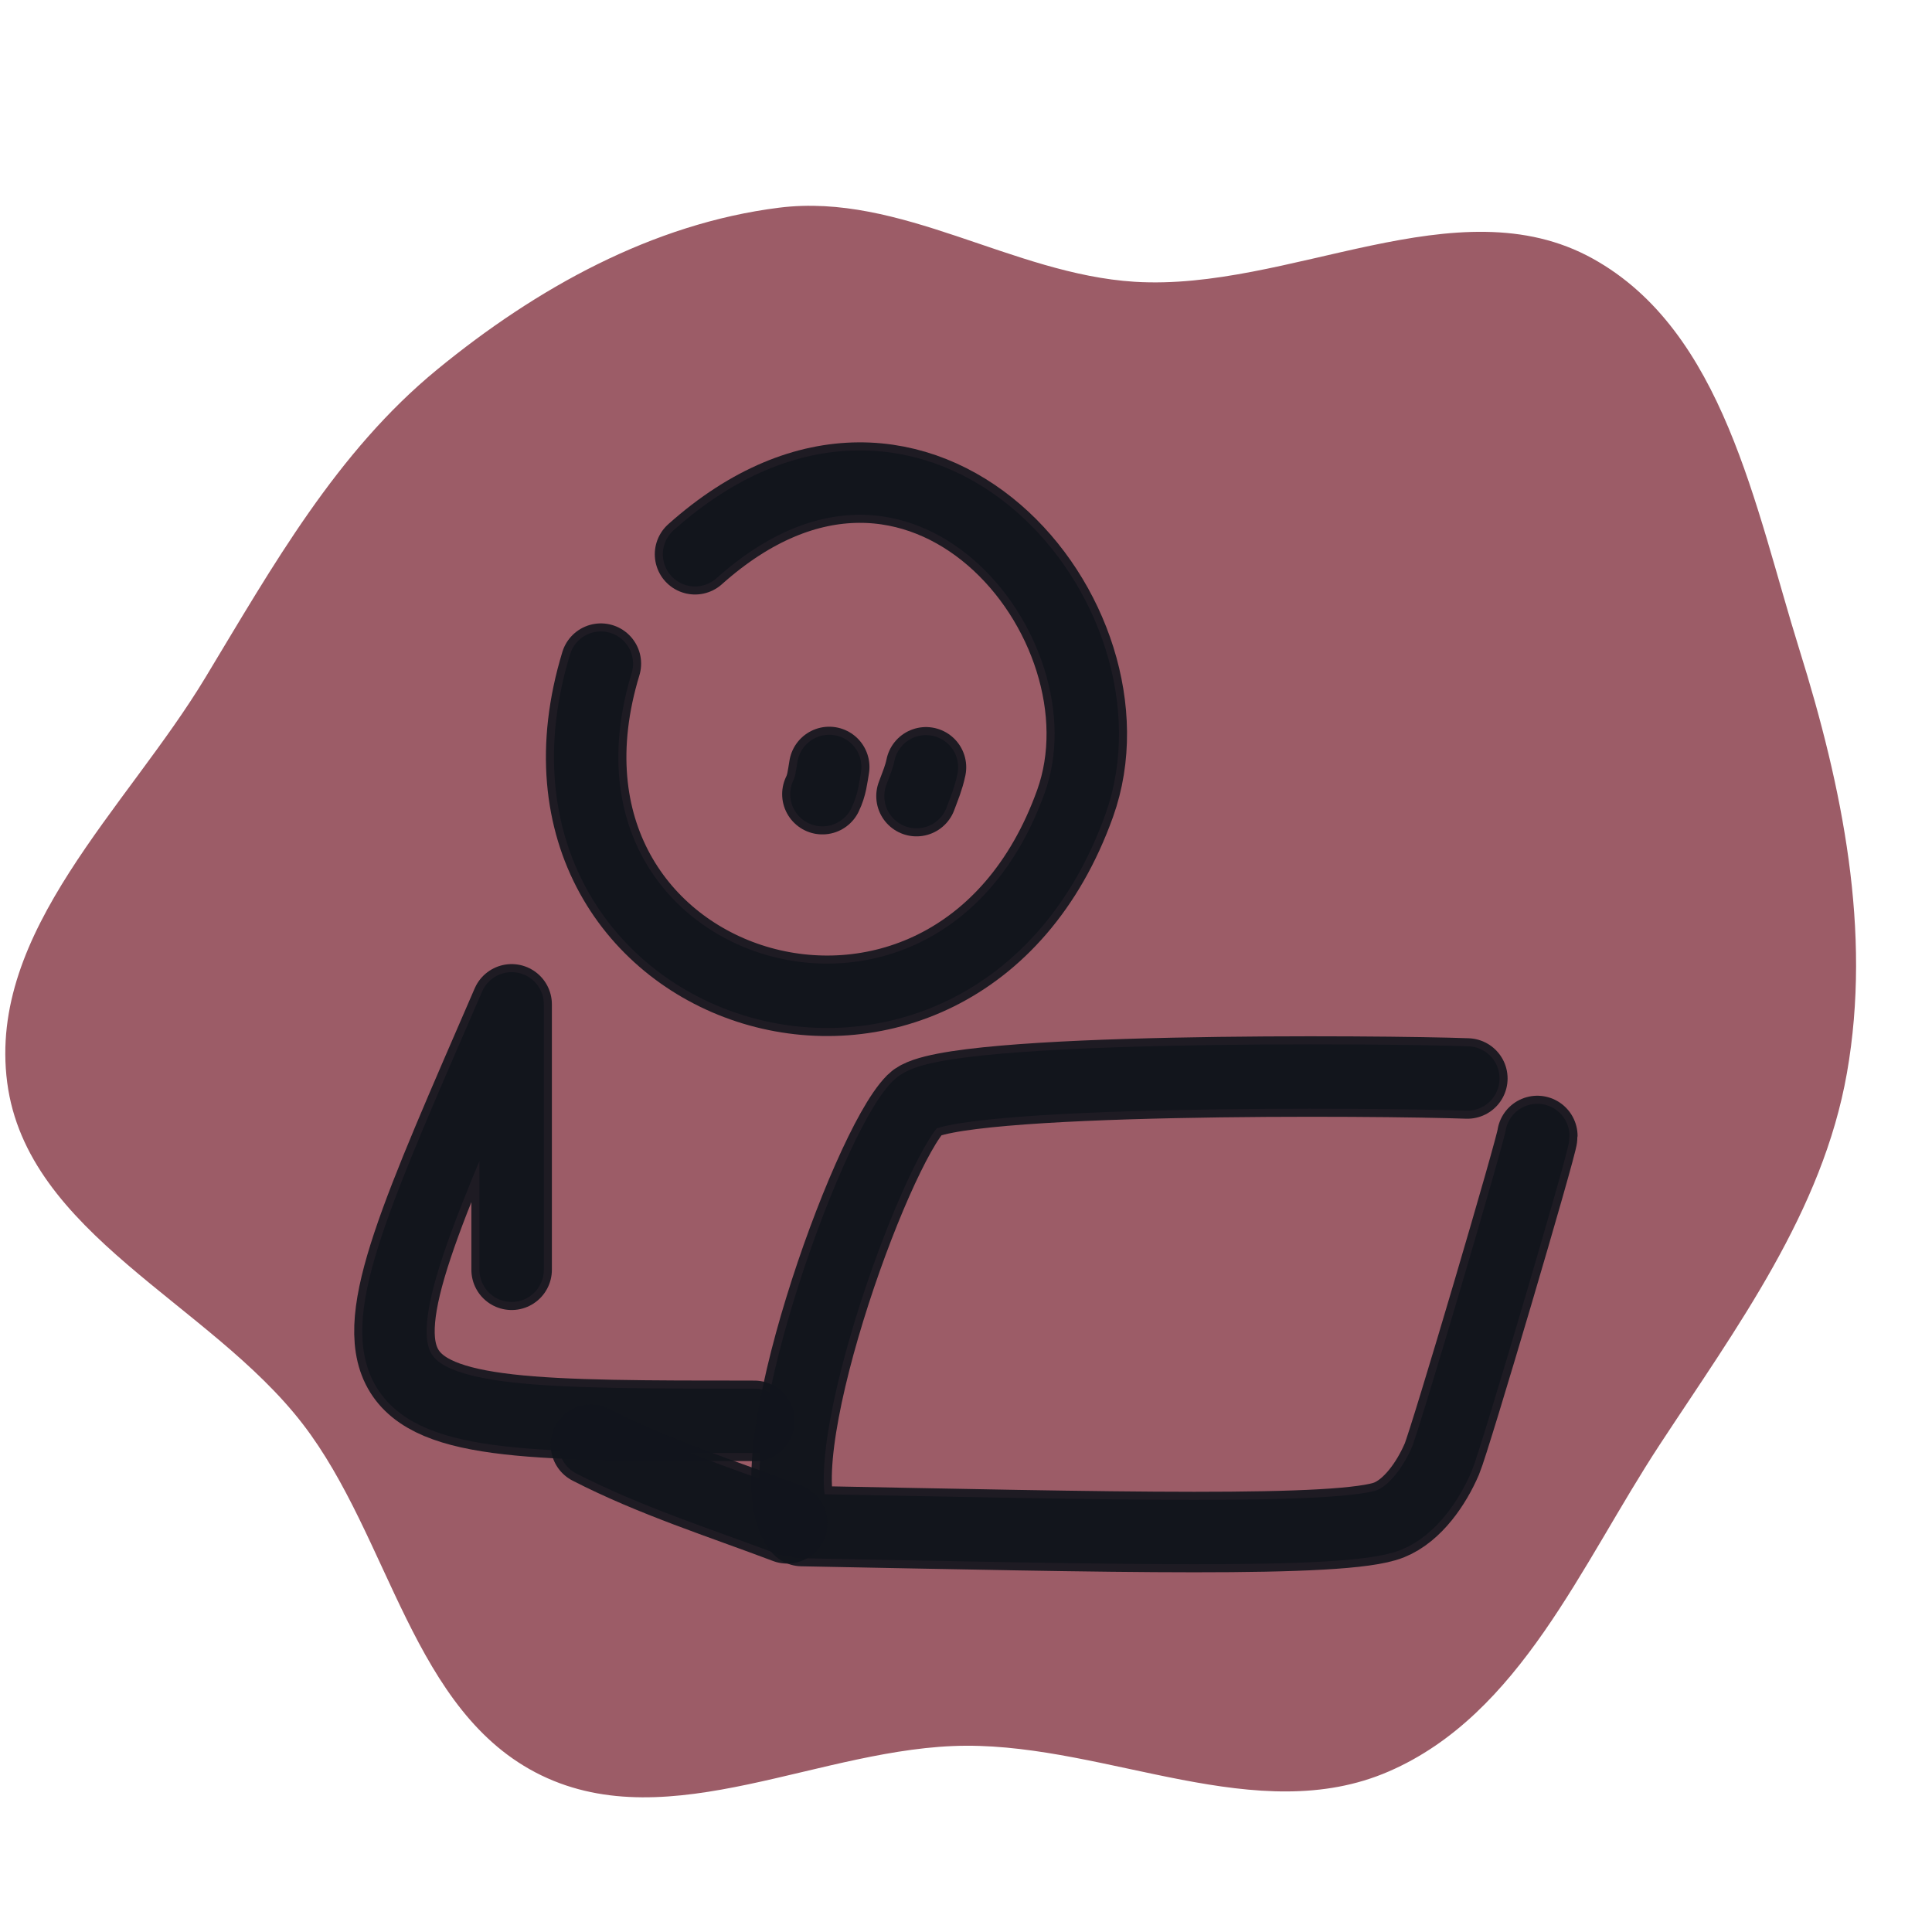 <svg width="50px" height="50px" viewBox="-40 -40 480.00 480.00" fill="none" xmlns="http://www.w3.org/2000/svg">
    <filter id="shadow">
        <feDropShadow dx="10" dy="10" stdDeviation="1"
            flood-color="#b98c94" />
    </filter>

    <g id="SVGRepo_bgCarrier" stroke-width="0">
        <path transform="translate(-40, -40), scale(15)" d="M16,28.915C18.373,28.905,20.825,30.286,23.002,29.341C25.183,28.395,26.185,25.918,27.489,23.93C28.768,21.98,30.187,20.069,30.591,17.772C31.004,15.423,30.516,13.041,29.805,10.764C29.066,8.397,28.55,5.484,26.38,4.283C24.132,3.038,21.358,4.827,18.793,4.667C16.763,4.54,14.923,3.187,12.904,3.44C10.803,3.704,8.883,4.775,7.245,6.117C5.573,7.487,4.519,9.372,3.402,11.222C2.098,13.385,-0.207,15.424,0.119,17.928C0.446,20.437,3.469,21.58,5.013,23.584C6.466,25.468,6.824,28.366,8.965,29.405C11.111,30.446,13.615,28.926,16,28.915" fill="#9c5c67" strokewidth="0"></path>
    </g>

    <g filter="url(#shadow)" id="SVGRepo_tracerCarrier" stroke-linecap="round" stroke-linejoin="round" stroke="#CCCCCC" stroke-width="80"> 
        <path d="M147.401 313.003C39.849 313.003 42.299 313.003 87.114 209.526V275.47" stroke="#11151c" stroke-opacity="0.9" stroke-width="16" stroke-linecap="round" stroke-linejoin="round"></path> 
        <path d="M324.557 227.946C304.429 227.192 195.421 226.265 187.533 234.155C176.154 245.537 148.004 324.113 159.274 339.143C235.863 340.602 293.78 342.161 305.108 337.629C310.954 335.29 315.624 328.565 318.228 322.487C320.29 317.673 341.944 244.299 341.944 242.231" stroke="#11151c" stroke-opacity="0.9" stroke-width="16" stroke-linecap="round" stroke-linejoin="round"></path> 
        <path d="M155.578 338.466C139.386 332.347 122.408 326.968 106.819 318.962" stroke="#11151c" stroke-opacity="0.9" stroke-width="16" stroke-linecap="round" stroke-linejoin="round"></path> 
        <path d="M109.285 124.88C83.995 207.964 197.142 243.153 227.106 159.615C243.349 114.329 188.699 47.671 132.681 97.703" stroke="#11151c" stroke-opacity="0.9" stroke-width="16" stroke-linecap="round" stroke-linejoin="round"></path> 
        <path d="M187.702 157.793C188.738 154.993 189.477 153.351 190.056 150.635" stroke="#11151c" stroke-opacity="0.9" stroke-width="16" stroke-linecap="round" stroke-linejoin="round"></path> 
        <path d="M164.323 157.307C165.41 155.075 165.59 153.074 166.015 150.55" stroke="#11151c" stroke-opacity="0.9" stroke-width="16" stroke-linecap="round" stroke-linejoin="round"></path> 
    </g>
    <g id="SVGRepo_iconCarrier"> 
        <path d="M147.401 313.003C39.849 313.003 42.299 313.003 87.114 209.526V275.47" stroke="#11151c" stroke-opacity="0.9" stroke-width="20" stroke-linecap="round" stroke-linejoin="round"></path> 
        <path d="M324.557 227.946C304.429 227.192 195.421 226.265 187.533 234.155C176.154 245.537 148.004 324.113 159.274 339.143C235.863 340.602 293.78 342.161 305.108 337.629C310.954 335.29 315.624 328.565 318.228 322.487C320.29 317.673 341.944 244.299 341.944 242.231" stroke="#11151c" stroke-opacity="0.9" stroke-width="20" stroke-linecap="round" stroke-linejoin="round"></path> 
        <path d="M155.578 338.466C139.386 332.347 122.408 326.968 106.819 318.962" stroke="#11151c" stroke-opacity="0.9" stroke-width="20" stroke-linecap="round" stroke-linejoin="round"></path> 
        <path d="M109.285 124.88C83.995 207.964 197.142 243.153 227.106 159.615C243.349 114.329 188.699 47.671 132.681 97.703" stroke="#11151c" stroke-opacity="0.9" stroke-width="20" stroke-linecap="round" stroke-linejoin="round"></path> 
        <path d="M187.702 157.793C188.738 154.993 189.477 153.351 190.056 150.635" stroke="#11151c" stroke-opacity="0.9" stroke-width="20" stroke-linecap="round" stroke-linejoin="round"></path> 
        <path d="M164.323 157.307C165.41 155.075 165.59 153.074 166.015 150.55" stroke="#11151c" stroke-opacity="0.9" stroke-width="20" stroke-linecap="round" stroke-linejoin="round"></path> 
    </g>
</svg>